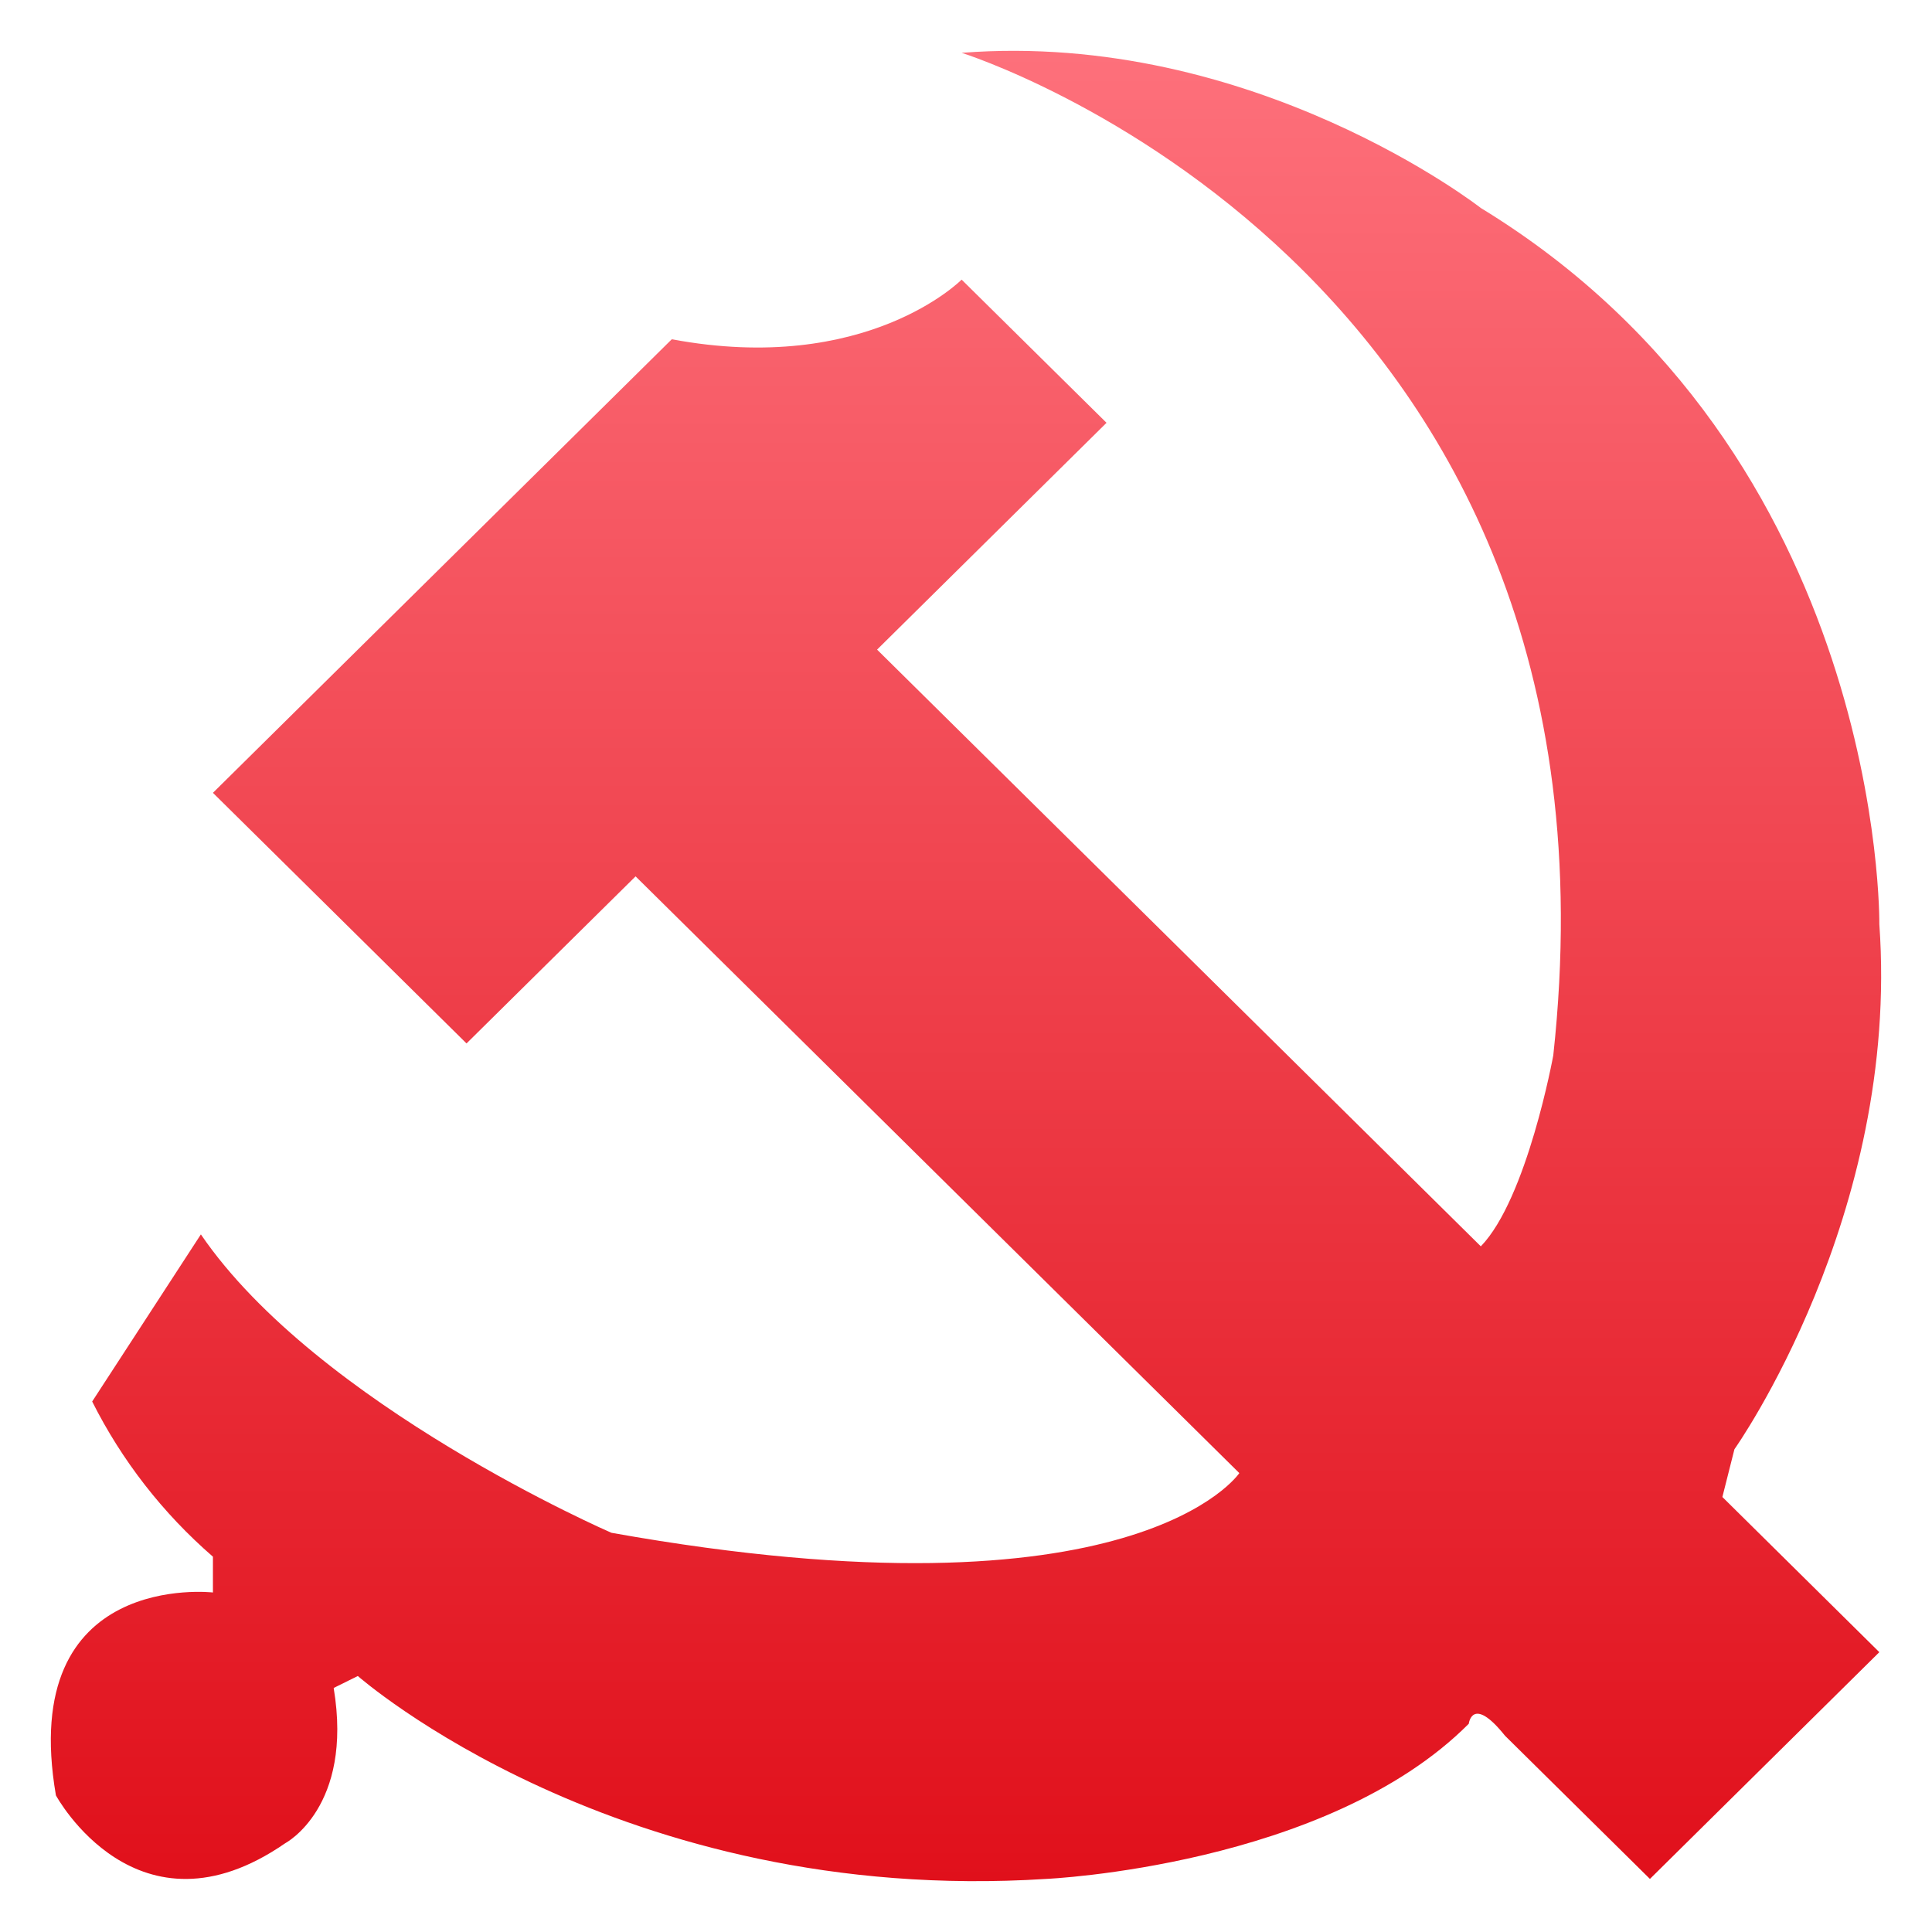 <?xml version="1.0" encoding="UTF-8"?>
<svg width="38px" height="38px" viewBox="0 0 38 38" version="1.1" xmlns="http://www.w3.org/2000/svg" xmlns:xlink="http://www.w3.org/1999/xlink">
    <title>党建引领</title>
    <defs>
        <linearGradient x1="50%" y1="0%" x2="50%" y2="96.823%" id="linearGradient-1">
            <stop stop-color="#FE727D" offset="0%"></stop>
            <stop stop-color="#E00F1A" offset="100%"></stop>
        </linearGradient>
    </defs>
    <g id="z" stroke="none" stroke-width="1" fill="none" fill-rule="evenodd">
        <g id="7/20日首页面改版" transform="translate(-70, -652)" fill="url(#linearGradient-1)">
            <g id="形状_1" transform="translate(70, 652)">
                <path d="M18.914,1.039 C18.914,1.039 32.247,5.203 30.551,20.758 C30.551,20.758 30.038,23.572 29.126,24.514 L17.251,12.777 L21.764,8.316 L18.914,5.5 C18.914,5.5 17.049,7.39 13.213,6.673 L4.188,15.594 L9.176,20.523 L12.501,17.237 L24.376,28.974 C24.376,28.974 22.36,31.993 12.026,30.148 C12.026,30.148 6.247,27.642 3.951,24.279 L1.813,27.566 C2.396,28.727 3.202,29.763 4.188,30.618 L4.188,31.322 C4.188,31.322 0.336,30.876 1.1,35.313 C1.1,35.313 2.699,38.27 5.613,36.252 C5.613,36.252 6.953,35.544 6.563,33.2 L7.038,32.965 C7.038,32.965 12.18,37.493 20.576,36.956 C20.576,36.956 26.091,36.712 28.889,33.904 C28.889,33.904 28.955,33.331 29.601,34.139 L32.452,36.956 L36.964,32.496 L33.877,29.444 L34.114,28.505 C34.114,28.505 37.375,23.908 36.964,18.176 C36.964,18.176 37.081,8.947 29.126,4.091 C29.126,4.091 24.652,0.593 18.914,1.039 Z"></path>
            </g>
        </g>
    </g>
</svg>
